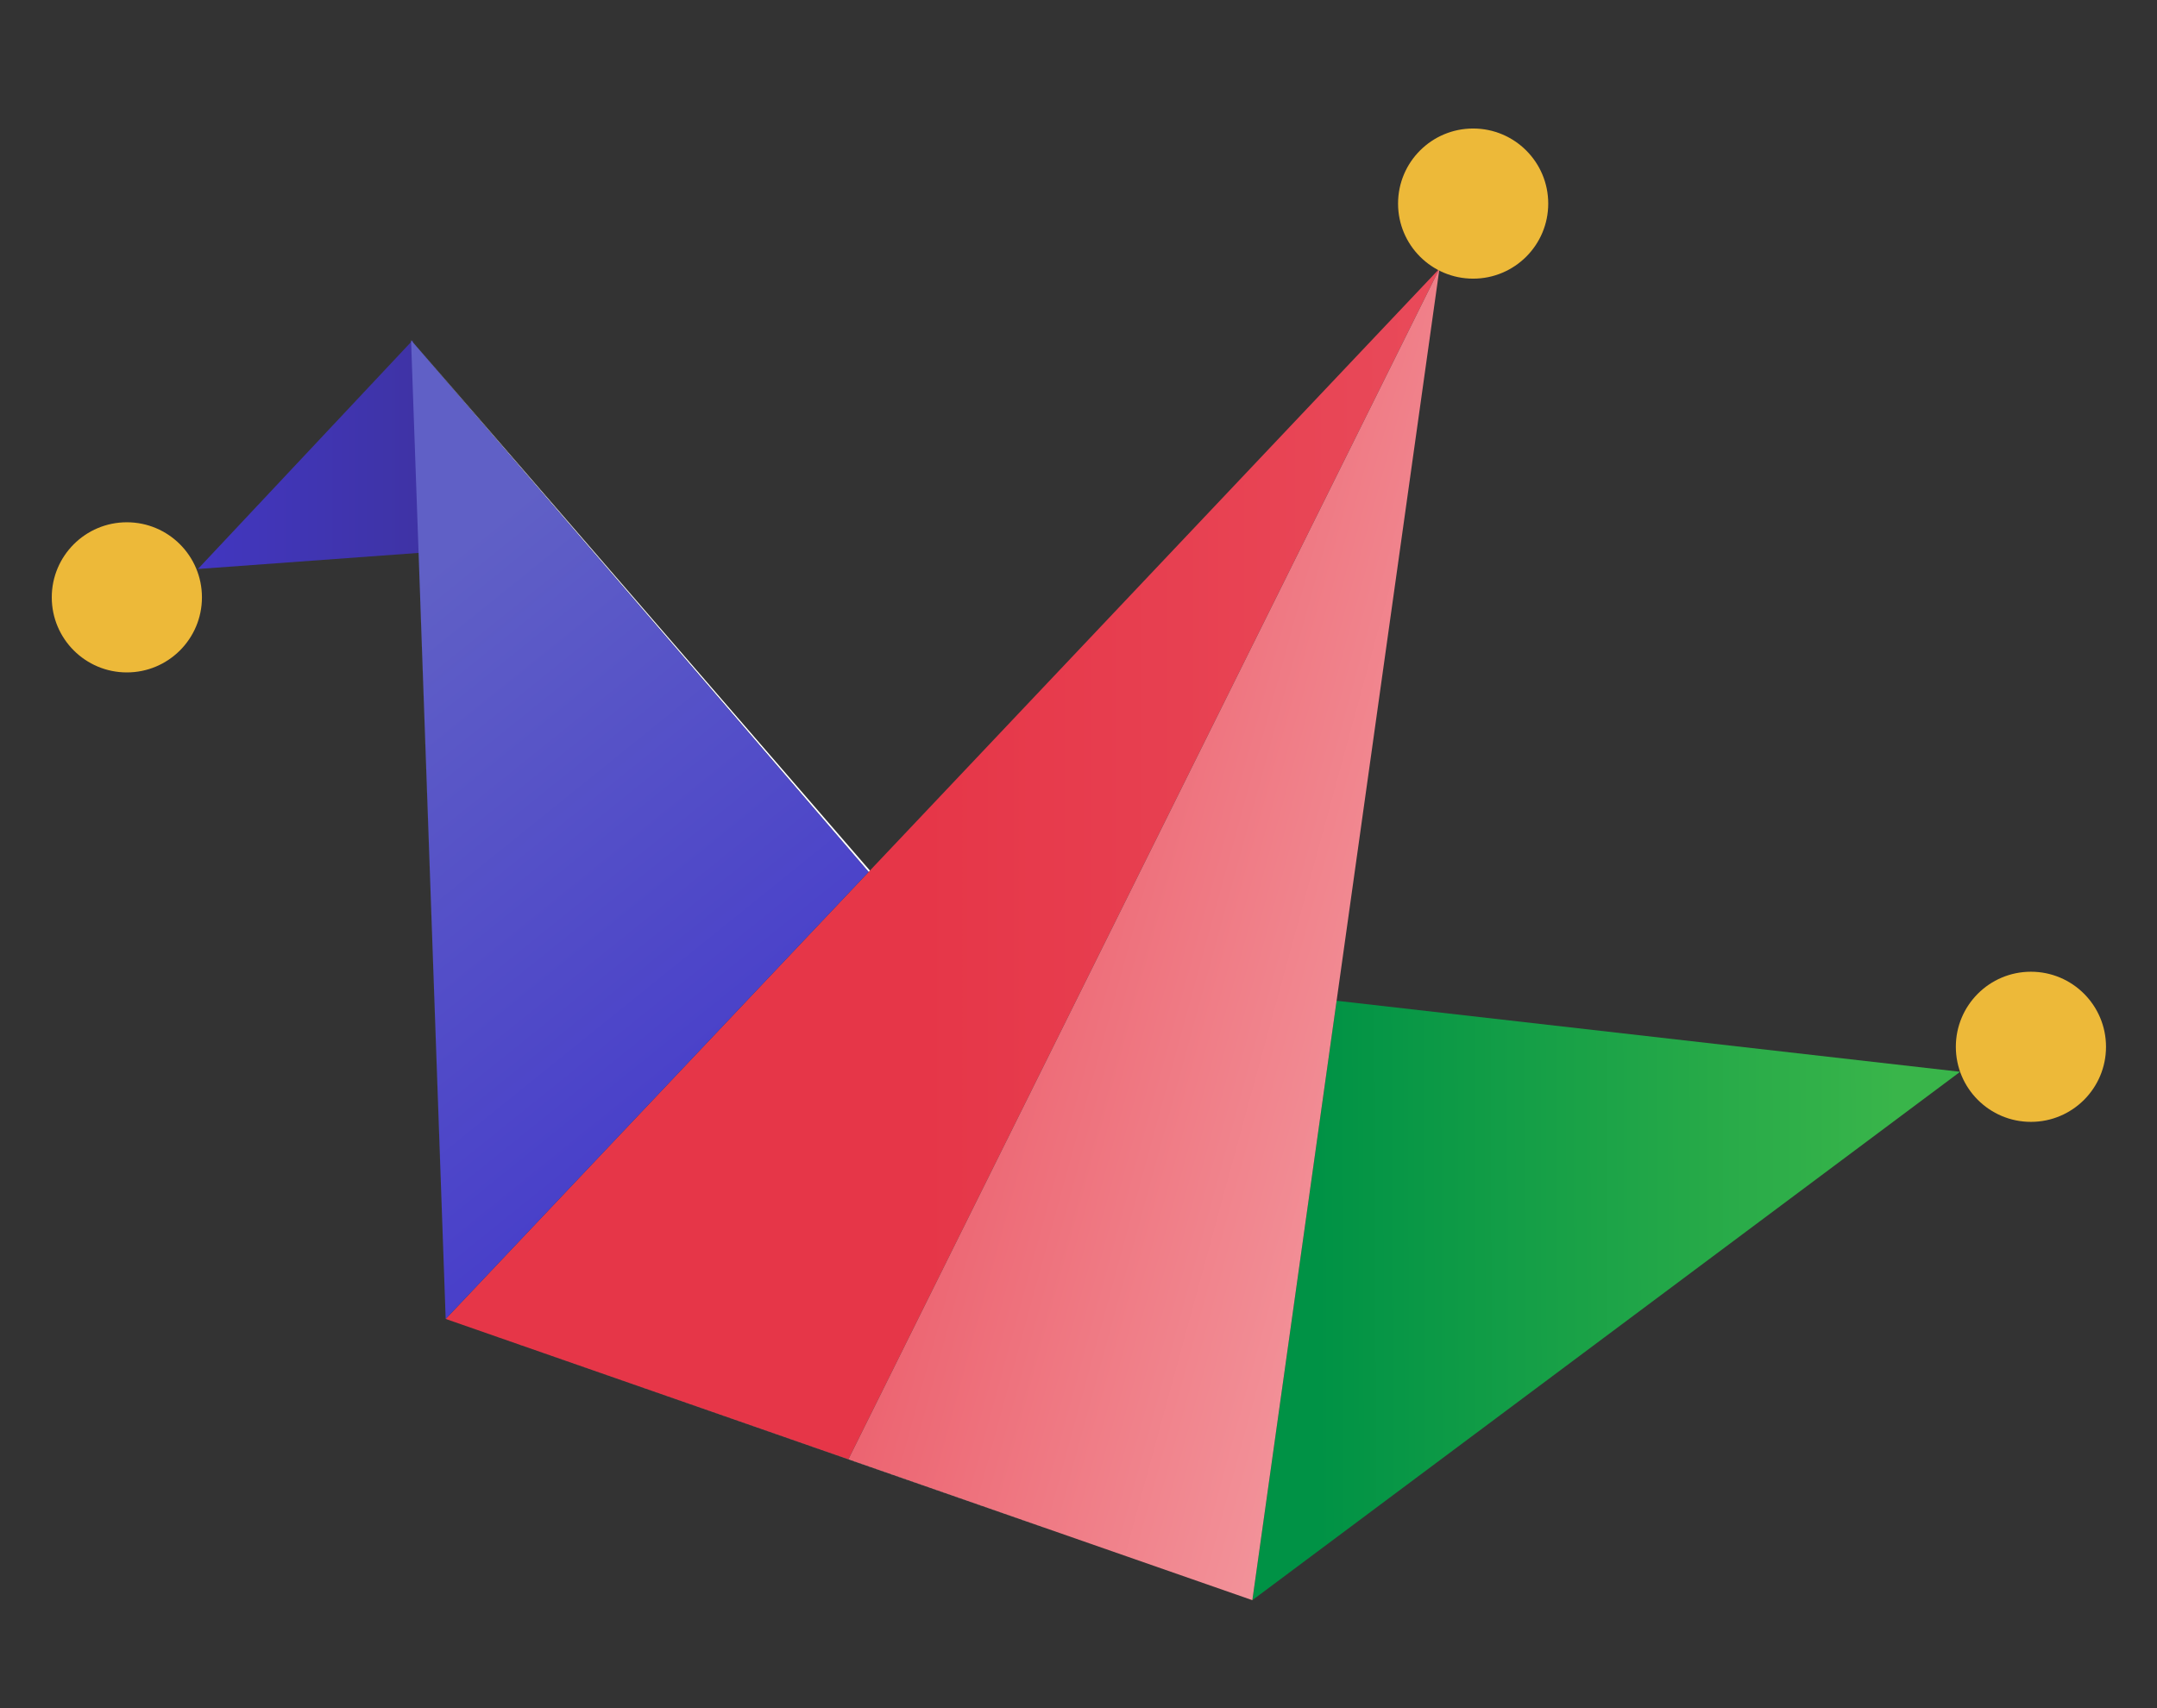 <?xml version="1.0" encoding="UTF-8"?><svg id="Layer_1" xmlns="http://www.w3.org/2000/svg" xmlns:xlink="http://www.w3.org/1999/xlink" viewBox="0 0 1000 792"><rect x="0" y="0" width="1000" height="792" fill="#333333" stroke="none"/><defs><style>.cls-1{fill:url(#linear-gradient);}.cls-2{fill:#fff;}.cls-3{fill:#edb939;}.cls-4{fill:url(#linear-gradient-3);}.cls-5{fill:url(#linear-gradient-4);}.cls-6{fill:url(#linear-gradient-2);}.cls-7{fill:url(#linear-gradient-5);}</style><linearGradient id="linear-gradient" x1="52.62" y1="210.79" x2="371.7" y2="210.79" gradientUnits="userSpaceOnUse"><stop offset="0" stop-color="#4338ca"/><stop offset="1" stop-color="#392d77"/></linearGradient><linearGradient id="linear-gradient-2" x1="206.62" y1="400.62" x2="2423.75" y2="400.62" gradientUnits="userSpaceOnUse"><stop offset=".1" stop-color="#e63648"/><stop offset=".93" stop-color="#fbd1d1"/></linearGradient><linearGradient id="linear-gradient-3" x1="879.71" y1="602.17" x2="330.97" y2="603.85" gradientUnits="userSpaceOnUse"><stop offset="0" stop-color="#39b54a"/><stop offset=".49" stop-color="#009245"/></linearGradient><linearGradient id="linear-gradient-4" x1="43.59" y1="184.25" x2="357.94" y2="574.03" gradientUnits="userSpaceOnUse"><stop offset=".32" stop-color="#6060c6"/><stop offset=".99" stop-color="#4338ca"/></linearGradient><linearGradient id="linear-gradient-5" x1="140.99" y1="301.15" x2="922.32" y2="514.89" gradientUnits="userSpaceOnUse"><stop offset=".18" stop-color="#e63648"/><stop offset="1" stop-color="#fbd1d1"/></linearGradient></defs><polygon class="cls-1" points="194.88 256.32 194.88 256.32 93.69 263.7 91.76 263.84 191.37 157.74 194.88 256.32"/><polygon class="cls-6" points="667.35 124.55 550.98 359.01 419.51 623.91 419.51 623.92 393.32 676.68 377.89 671.3 206.62 611.59 402.69 404.32 403.3 403.68 523.57 276.55 667.35 124.55"/><polygon class="cls-2" points="483.95 708.29 483.95 708.3 393.31 676.69 206.62 611.59 377.89 671.3 393.32 676.68 483.95 708.29"/><polygon class="cls-4" points="908.73 496.99 580.6 742 619.66 464.05 696.52 472.81 908.73 496.99"/><polygon class="cls-2" points="194.95 281.43 206.62 611.59 194.94 281.43 194.88 279.57 190.57 157.74 194.88 279.57 194.95 281.43"/><polygon class="cls-2" points="403.3 403.68 402.69 404.32 370.6 367.02 190.57 157.74 370.93 366.25 403.3 403.68"/><polygon class="cls-5" points="402.69 404.32 206.62 611.59 194.95 281.43 194.88 279.57 190.57 157.74 370.6 367.02 402.69 404.32"/><polygon class="cls-7" points="667.35 124.55 643.99 290.79 631.03 383.08 631.03 383.09 619.66 464.05 580.6 742 483.95 708.3 483.95 708.29 393.32 676.68 419.51 623.92 419.51 623.91 550.98 359.01 667.35 124.55"/><polygon class="cls-2" points="483.95 708.29 483.95 708.3 393.31 676.69 393.32 676.68 483.95 708.29"/><circle class="cls-3" cx="682.96" cy="94.4" r="34.81"/><circle class="cls-3" cx="58.81" cy="276.99" r="34.81"/><circle class="cls-3" cx="941.55" cy="485.4" r="34.81"/></svg>